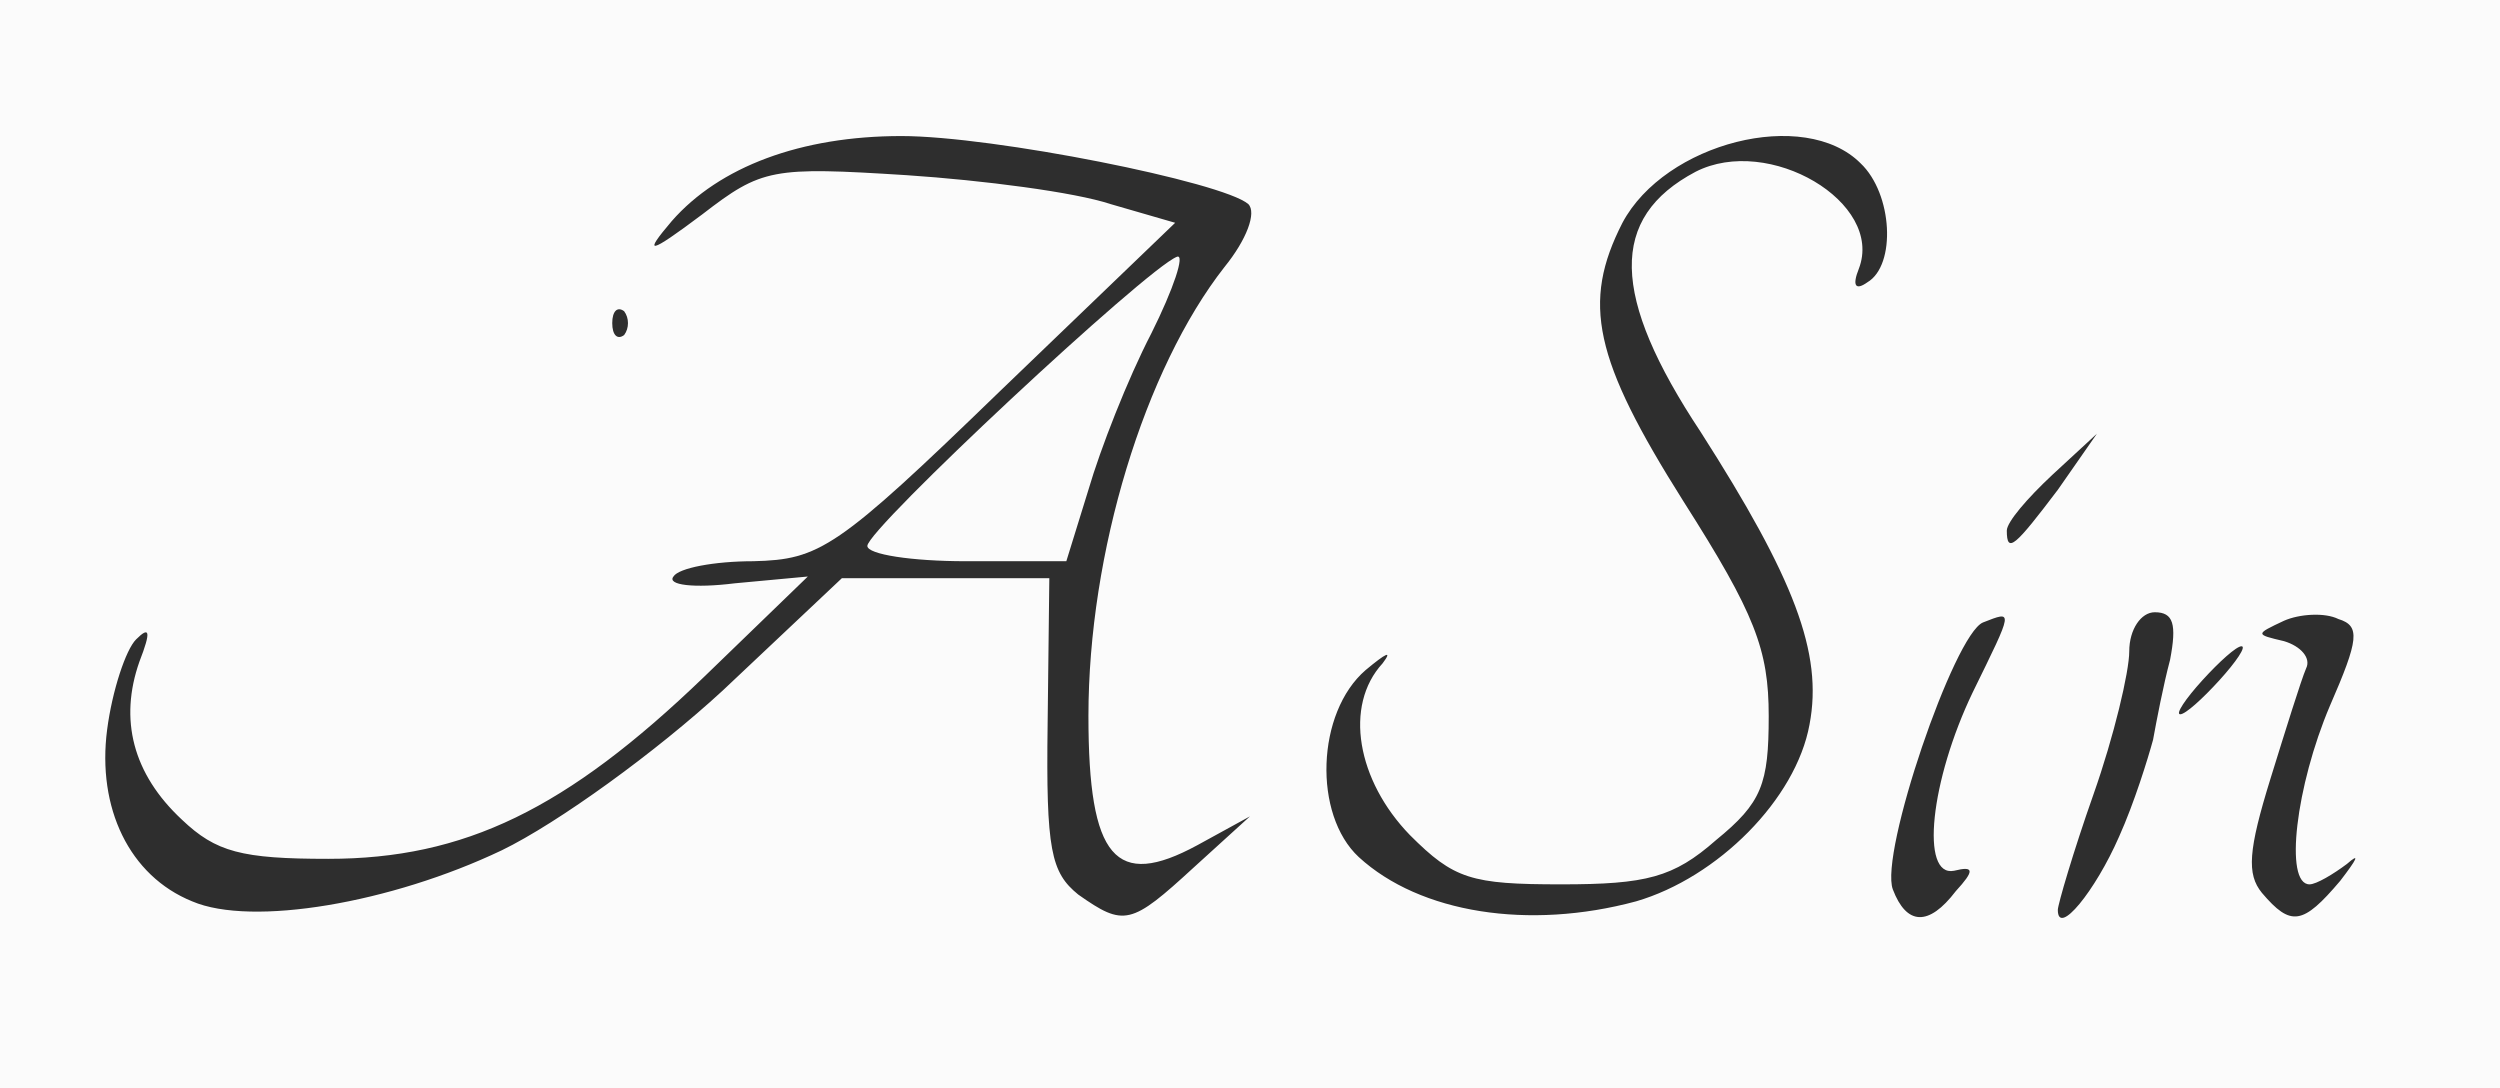 <!DOCTYPE svg PUBLIC "-//W3C//DTD SVG 20010904//EN" "http://www.w3.org/TR/2001/REC-SVG-20010904/DTD/svg10.dtd">
<svg version="1.0" xmlns="http://www.w3.org/2000/svg" width="147px" height="64px" viewBox="0 0 1470 640" preserveAspectRatio="xMidYMid meet">
<rect x="0" y="0" width="1470" height="640" fill="#808080" stroke="none"/>
<g id="layer101" fill="#2e2e2e" stroke="none">
 <path d="M0 320 l0 -320 735 0 735 0 0 320 0 320 -735 0 -735 0 0 -320z"/>
 </g>
<g id="layer102" fill="#fbfbfb" stroke="none">
 <path d="M0 320 l0 -320 735 0 735 0 0 320 0 320 -735 0 -735 0 0 -320z m295 180 c33 -16 91 -58 130 -94 l70 -66 61 0 61 0 -1 86 c-1 74 2 87 18 100 27 19 31 18 68 -16 l33 -30 -31 17 c-48 26 -64 8 -64 -76 0 -96 33 -204 80 -264 13 -16 19 -32 14 -37 -15 -13 -150 -40 -204 -40 -59 0 -107 18 -135 50 -17 20 -14 20 18 -4 35 -27 41 -28 120 -23 45 3 99 10 120 17 l38 11 -103 99 c-96 93 -106 99 -145 100 -23 0 -44 4 -47 9 -4 5 12 7 36 4 l43 -4 -61 59 c-81 78 -141 107 -221 107 -51 0 -66 -4 -86 -23 -29 -27 -37 -59 -25 -93 7 -18 6 -21 -2 -13 -6 6 -14 30 -17 53 -6 46 13 86 50 101 35 15 117 1 182 -30z m667 30 c48 -14 94 -60 102 -104 8 -42 -9 -86 -64 -172 -53 -80 -54 -126 -3 -153 43 -22 111 18 96 57 -4 10 -2 13 5 8 17 -10 15 -52 -4 -70 -33 -33 -115 -12 -140 35 -24 47 -17 80 36 164 42 66 50 87 50 126 0 40 -4 51 -31 73 -25 22 -41 26 -91 26 -53 0 -63 -3 -89 -29 -31 -32 -39 -76 -16 -101 6 -8 2 -6 -10 4 -29 25 -31 85 -4 110 36 33 100 43 163 26z m188 -6 c11 -12 11 -15 -1 -12 -20 4 -14 -53 11 -105 24 -49 24 -48 6 -41 -17 7 -61 136 -53 157 8 21 21 22 37 1z m96 -32 c9 -20 17 -46 20 -57 2 -11 6 -32 10 -47 4 -21 2 -28 -9 -28 -8 0 -15 10 -15 23 0 12 -9 50 -21 84 -12 34 -21 65 -21 68 0 16 22 -11 36 -43z m130 26 c10 -13 12 -17 4 -10 -8 6 -18 12 -22 12 -15 0 -8 -58 12 -105 17 -39 18 -47 5 -51 -8 -4 -23 -3 -32 1 -17 8 -17 8 0 12 10 3 16 10 13 16 -3 7 -12 36 -21 65 -13 42 -14 56 -5 67 17 20 24 19 46 -7z m-71 -118 c10 -11 16 -20 13 -20 -3 0 -13 9 -23 20 -10 11 -16 20 -13 20 3 0 13 -9 23 -20z m-95 -112 l23 -33 -26 24 c-15 14 -27 28 -27 33 0 14 5 9 30 -24z m-843 -105 c-4 -3 -7 0 -7 7 0 7 3 10 7 7 3 -4 3 -10 0 -14z"/>
 <path d="M510 321 c0 -10 164 -163 182 -170 5 -2 -2 19 -15 45 -14 27 -30 68 -37 92 l-13 42 -59 0 c-32 0 -58 -4 -58 -9z"/>
 </g>

</svg>